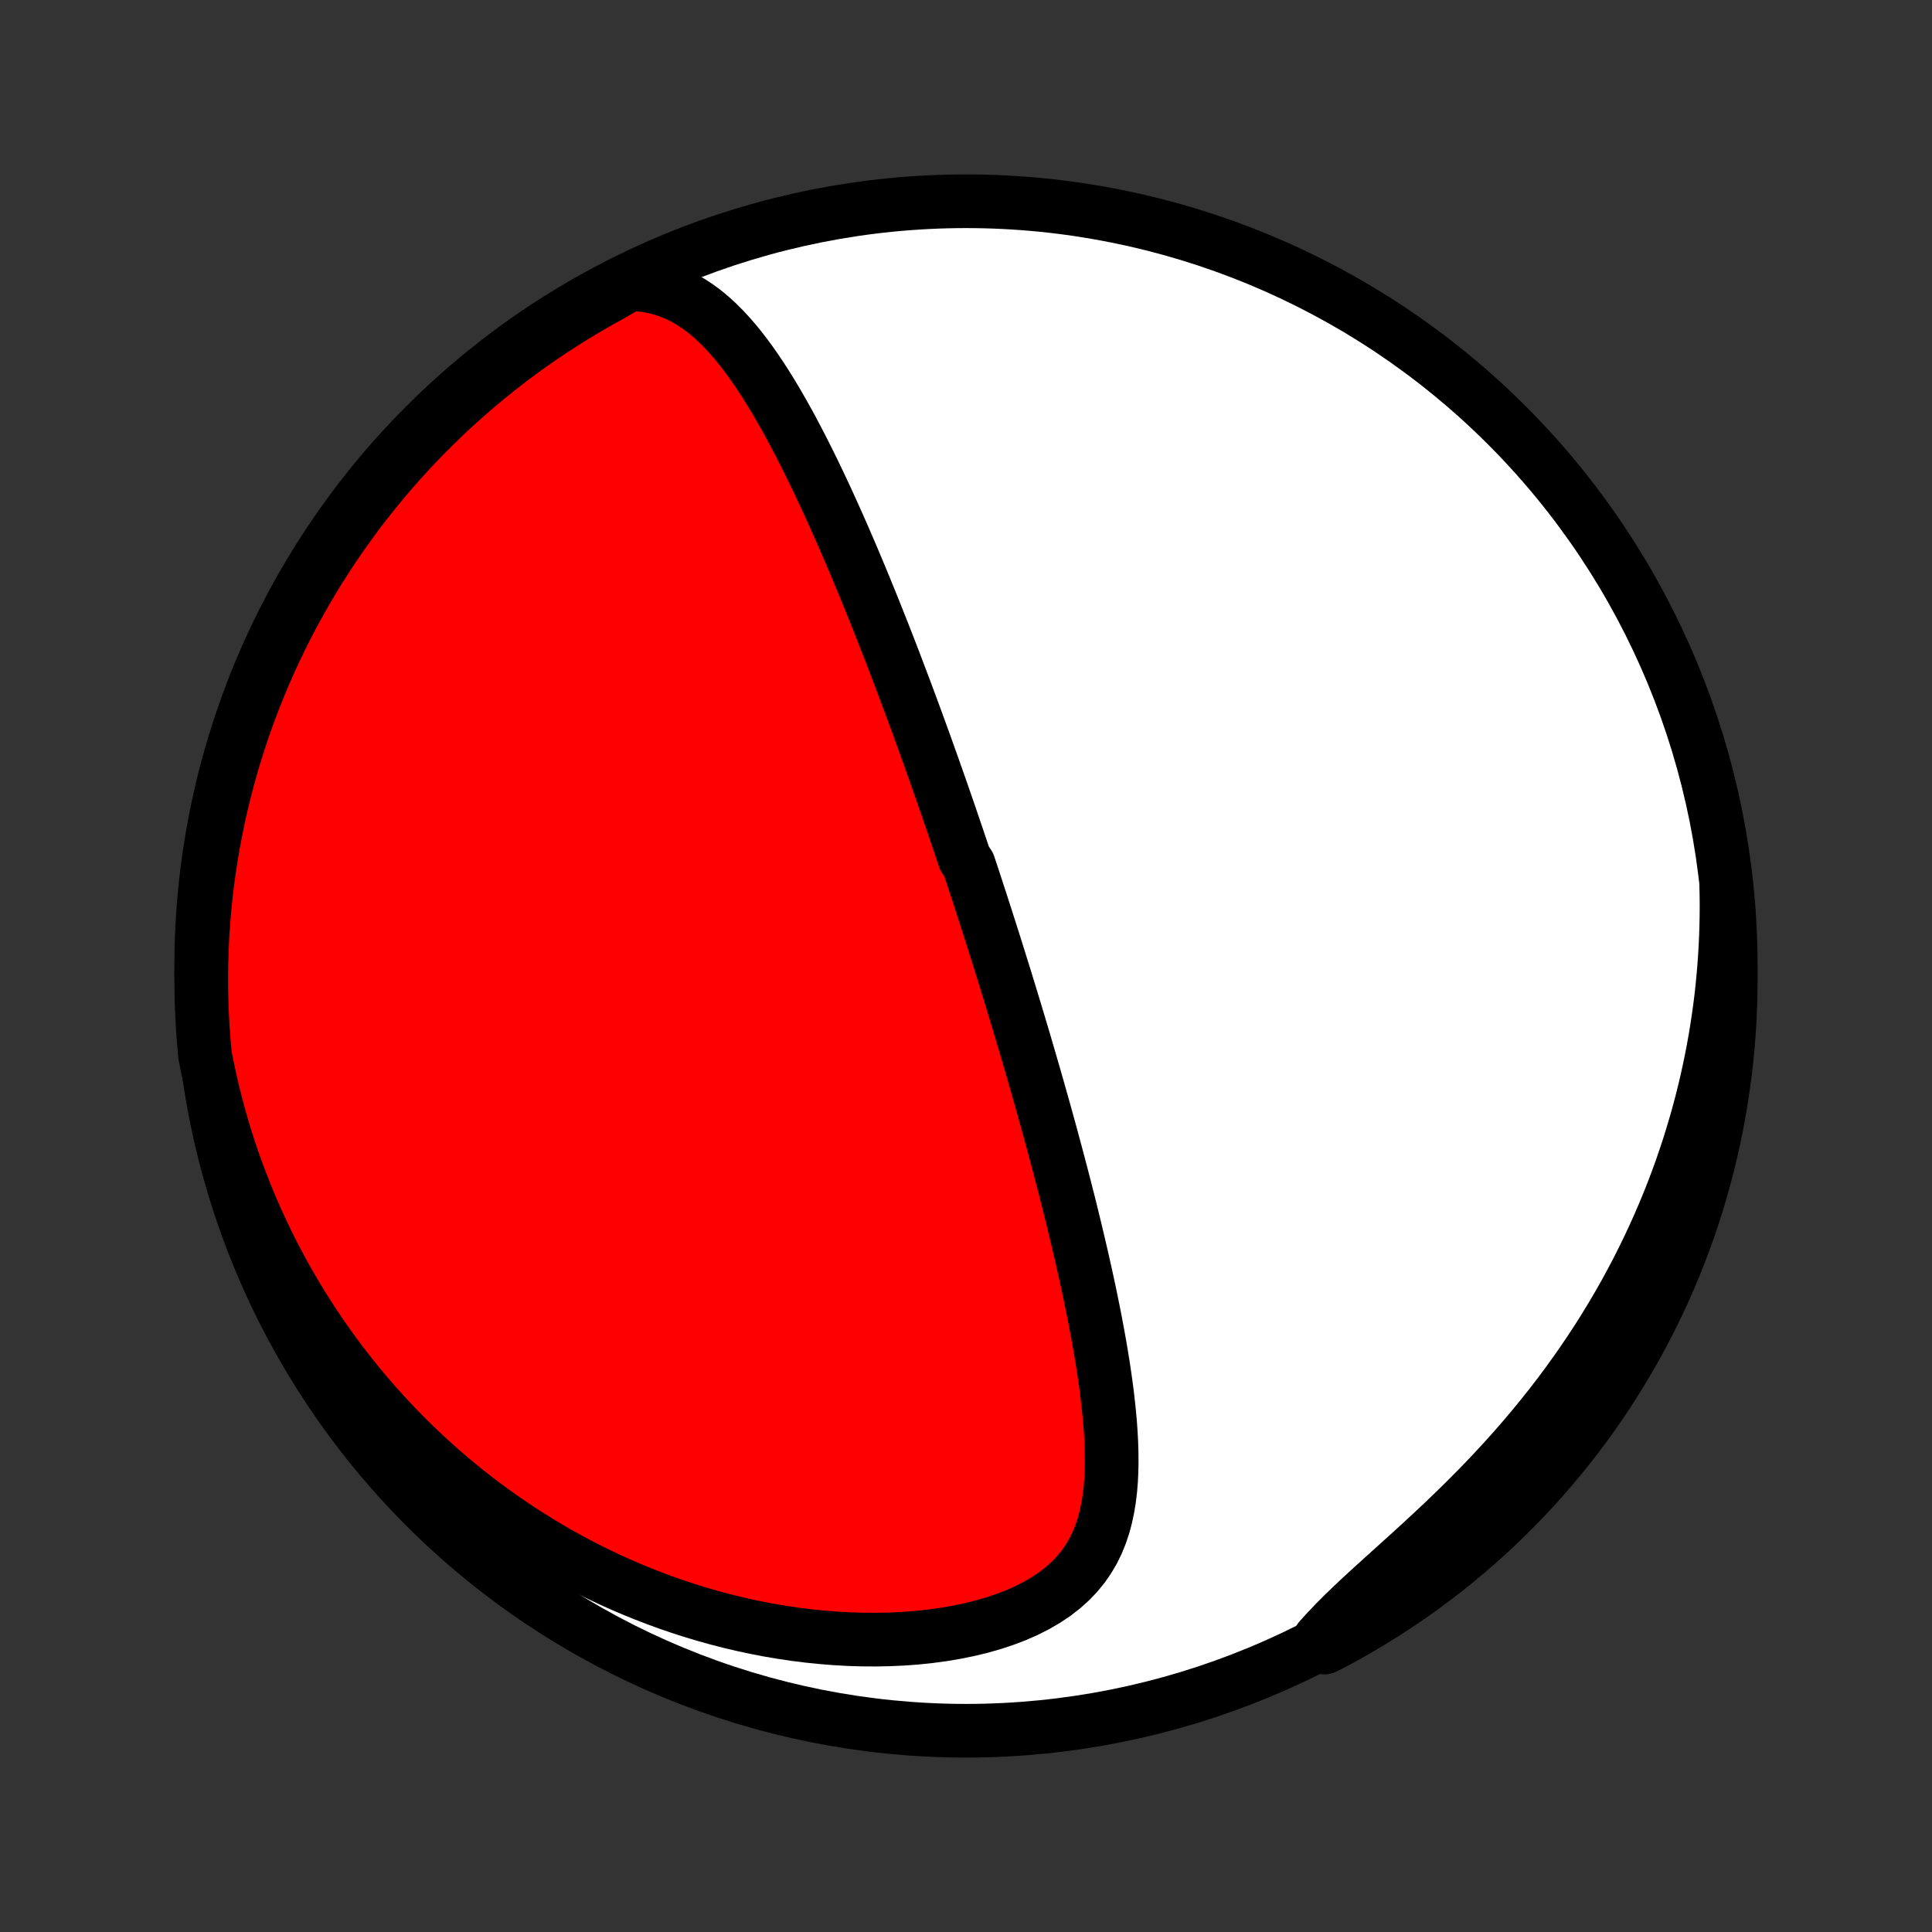 <?xml version="1.0" encoding="utf-8" standalone="no"?>
<!DOCTYPE svg PUBLIC "-//W3C//DTD SVG 1.1//EN"
  "http://www.w3.org/Graphics/SVG/1.1/DTD/svg11.dtd">
<!-- Created with matplotlib (http://matplotlib.org/) -->
<svg height="72pt" version="1.1" viewBox="0 0 72 72" width="72pt" xmlns="http://www.w3.org/2000/svg" xmlns:xlink="http://www.w3.org/1999/xlink">
 <rect x="0" y="0" width="72" height="72" fill="#333333" stroke="none"/>
 <defs>
  <style type="text/css">
*{stroke-linecap:butt;stroke-linejoin:round;}
  </style>
 </defs>
 <g id="figure_1">
  <g id="patch_1">
   <path d="
M0 72
L72 72
L72 0
L0 0
z
" style="fill:none;"/>
  </g>
  <g id="axes_1">
   <g id="PatchCollection_1">
    <defs>
     <path d="
M36 -7.5
C43.558 -7.5 50.808 -10.503 56.153 -15.848
C61.497 -21.192 64.5 -28.442 64.5 -36
C64.5 -43.558 61.497 -50.808 56.153 -56.153
C50.808 -61.497 43.558 -64.5 36 -64.5
C28.442 -64.5 21.192 -61.497 15.848 -56.153
C10.503 -50.808 7.5 -43.558 7.5 -36
C7.5 -28.442 10.503 -21.192 15.848 -15.848
C21.192 -10.503 28.442 -7.5 36 -7.5
z
" id="C0_0_a811fe30f3"/>
     <path d="
M23.466 -61.414
L23.838 -61.393
L24.194 -61.345
L24.532 -61.271
L24.856 -61.173
L25.163 -61.053
L25.457 -60.913
L25.736 -60.754
L26.004 -60.578
L26.26 -60.388
L26.505 -60.184
L26.741 -59.968
L26.968 -59.741
L27.187 -59.505
L27.398 -59.261
L27.603 -59.009
L27.802 -58.751
L27.995 -58.487
L28.183 -58.218
L28.366 -57.945
L28.544 -57.669
L28.718 -57.389
L28.889 -57.106
L29.055 -56.822
L29.218 -56.535
L29.378 -56.248
L29.535 -55.959
L29.688 -55.669
L29.839 -55.379
L29.987 -55.089
L30.132 -54.798
L30.275 -54.508
L30.415 -54.218
L30.553 -53.929
L30.689 -53.64
L30.823 -53.352
L30.954 -53.065
L31.084 -52.779
L31.211 -52.494
L31.337 -52.21
L31.461 -51.928
L31.582 -51.646
L31.703 -51.366
L31.821 -51.088
L31.938 -50.81
L32.053 -50.535
L32.167 -50.26
L32.279 -49.987
L32.39 -49.716
L32.499 -49.446
L32.607 -49.178
L32.714 -48.911
L32.819 -48.645
L32.923 -48.382
L33.026 -48.119
L33.128 -47.858
L33.228 -47.598
L33.328 -47.339
L33.426 -47.082
L33.523 -46.826
L33.619 -46.572
L33.715 -46.318
L33.809 -46.066
L33.903 -45.815
L33.995 -45.565
L34.087 -45.316
L34.178 -45.068
L34.268 -44.821
L34.357 -44.575
L34.446 -44.33
L34.534 -44.085
L34.621 -43.842
L34.708 -43.599
L34.794 -43.357
L34.879 -43.115
L34.964 -42.874
L35.048 -42.634
L35.132 -42.394
L35.215 -42.154
L35.298 -41.915
L35.38 -41.676
L35.462 -41.438
L35.543 -41.2
L35.624 -40.961
L35.705 -40.723
L35.785 -40.485
L35.865 -40.247
L35.945 -40.009
L36.103 -39.771
L36.182 -39.533
L36.261 -39.294
L36.339 -39.056
L36.418 -38.816
L36.496 -38.577
L36.574 -38.337
L36.651 -38.096
L36.729 -37.855
L36.806 -37.614
L36.884 -37.371
L36.961 -37.129
L37.039 -36.885
L37.116 -36.64
L37.193 -36.394
L37.27 -36.148
L37.347 -35.9
L37.425 -35.652
L37.502 -35.402
L37.579 -35.151
L37.656 -34.899
L37.733 -34.645
L37.811 -34.39
L37.888 -34.134
L37.966 -33.876
L38.043 -33.617
L38.121 -33.356
L38.199 -33.093
L38.276 -32.829
L38.354 -32.562
L38.432 -32.294
L38.511 -32.024
L38.589 -31.752
L38.667 -31.479
L38.745 -31.203
L38.824 -30.924
L38.903 -30.644
L38.981 -30.362
L39.06 -30.077
L39.139 -29.79
L39.218 -29.5
L39.296 -29.208
L39.375 -28.914
L39.454 -28.617
L39.532 -28.318
L39.611 -28.016
L39.69 -27.711
L39.768 -27.404
L39.846 -27.095
L39.924 -26.782
L40.001 -26.467
L40.078 -26.149
L40.154 -25.829
L40.23 -25.506
L40.306 -25.181
L40.38 -24.852
L40.454 -24.522
L40.527 -24.189
L40.599 -23.853
L40.669 -23.515
L40.738 -23.175
L40.806 -22.832
L40.871 -22.487
L40.935 -22.141
L40.997 -21.792
L41.056 -21.442
L41.112 -21.09
L41.165 -20.736
L41.215 -20.382
L41.261 -20.026
L41.302 -19.67
L41.339 -19.314
L41.371 -18.957
L41.396 -18.6
L41.415 -18.244
L41.426 -17.888
L41.429 -17.534
L41.423 -17.182
L41.407 -16.832
L41.379 -16.485
L41.338 -16.142
L41.282 -15.803
L41.211 -15.468
L41.123 -15.139
L41.015 -14.817
L40.887 -14.503
L40.737 -14.196
L40.562 -13.9
L40.363 -13.613
L40.138 -13.338
L39.886 -13.076
L39.608 -12.826
L39.304 -12.591
L38.974 -12.37
L38.62 -12.165
L38.244 -11.974
L37.847 -11.8
L37.431 -11.642
L36.998 -11.499
L36.55 -11.372
L36.09 -11.261
L35.618 -11.165
L35.137 -11.084
L34.648 -11.018
L34.154 -10.966
L33.655 -10.929
L33.152 -10.906
L32.648 -10.896
L32.142 -10.899
L31.636 -10.914
L31.131 -10.942
L30.628 -10.982
L30.127 -11.033
L29.628 -11.096
L29.133 -11.169
L28.642 -11.252
L28.156 -11.346
L27.674 -11.449
L27.198 -11.561
L26.727 -11.682
L26.262 -11.812
L25.802 -11.95
L25.349 -12.095
L24.902 -12.248
L24.462 -12.408
L24.029 -12.575
L23.602 -12.748
L23.181 -12.928
L22.768 -13.113
L22.362 -13.304
L21.962 -13.5
L21.569 -13.702
L21.183 -13.908
L20.804 -14.119
L20.432 -14.334
L20.067 -14.554
L19.708 -14.777
L19.356 -15.004
L19.01 -15.235
L18.671 -15.47
L18.339 -15.707
L18.013 -15.948
L17.693 -16.191
L17.379 -16.438
L17.072 -16.687
L16.77 -16.939
L16.474 -17.193
L16.185 -17.45
L15.901 -17.709
L15.622 -17.97
L15.349 -18.233
L15.082 -18.498
L14.82 -18.766
L14.564 -19.035
L14.312 -19.306
L14.066 -19.579
L13.825 -19.854
L13.588 -20.13
L13.357 -20.409
L13.131 -20.689
L12.909 -20.97
L12.692 -21.253
L12.479 -21.538
L12.271 -21.825
L12.068 -22.113
L11.869 -22.403
L11.674 -22.694
L11.484 -22.988
L11.297 -23.282
L11.116 -23.579
L10.938 -23.877
L10.764 -24.176
L10.594 -24.478
L10.429 -24.781
L10.267 -25.086
L10.11 -25.393
L9.956 -25.701
L9.807 -26.011
L9.661 -26.324
L9.519 -26.638
L9.381 -26.954
L9.247 -27.272
L9.117 -27.592
L8.991 -27.914
L8.868 -28.239
L8.75 -28.565
L8.635 -28.894
L8.525 -29.225
L8.418 -29.558
L8.316 -29.894
L8.217 -30.232
L8.122 -30.573
L8.032 -30.916
L7.946 -31.262
L7.864 -31.61
L7.786 -31.962
L7.712 -32.315
L7.641 -32.672
L7.596 -33.164
L7.56 -33.66
L7.532 -34.156
L7.513 -34.653
L7.502 -35.15
L7.5 -35.647
L7.507 -36.144
L7.523 -36.642
L7.547 -37.139
L7.58 -37.636
L7.621 -38.132
L7.672 -38.628
L7.73 -39.123
L7.798 -39.617
L7.874 -40.109
L7.958 -40.601
L8.052 -41.091
L8.153 -41.58
L8.263 -42.067
L8.382 -42.552
L8.509 -43.035
L8.644 -43.516
L8.788 -43.994
L8.94 -44.471
L9.1 -44.944
L9.268 -45.415
L9.445 -45.883
L9.63 -46.348
L9.822 -46.81
L10.023 -47.269
L10.232 -47.724
L10.448 -48.175
L10.672 -48.623
L10.904 -49.067
L11.144 -49.507
L11.391 -49.943
L11.645 -50.375
L11.907 -50.802
L12.177 -51.225
L12.453 -51.643
L12.737 -52.056
L13.028 -52.465
L13.326 -52.868
L13.631 -53.267
L13.943 -53.66
L14.261 -54.048
L14.586 -54.43
L14.917 -54.806
L15.255 -55.177
L15.599 -55.542
L15.95 -55.901
L16.306 -56.254
L16.669 -56.601
L17.037 -56.942
L17.412 -57.276
L17.791 -57.604
L18.177 -57.925
L18.568 -58.239
L18.964 -58.547
L19.365 -58.848
L19.771 -59.142
L20.183 -59.428
L20.599 -59.708
L21.02 -59.98
L21.445 -60.245
L21.875 -60.503
L22.309 -60.754
L22.748 -60.996
z
" id="C0_1_4304a3c41a"/>
     <path d="
M64.333 -38.966
L64.34 -38.598
L64.343 -38.23
L64.34 -37.859
L64.333 -37.487
L64.321 -37.113
L64.304 -36.738
L64.282 -36.361
L64.255 -35.982
L64.223 -35.602
L64.186 -35.219
L64.144 -34.835
L64.096 -34.449
L64.042 -34.062
L63.983 -33.672
L63.919 -33.281
L63.848 -32.887
L63.772 -32.492
L63.689 -32.095
L63.601 -31.696
L63.506 -31.295
L63.405 -30.892
L63.297 -30.488
L63.182 -30.082
L63.061 -29.674
L62.933 -29.264
L62.797 -28.852
L62.655 -28.439
L62.505 -28.024
L62.347 -27.608
L62.182 -27.191
L62.009 -26.772
L61.828 -26.352
L61.639 -25.931
L61.442 -25.509
L61.236 -25.087
L61.023 -24.663
L60.8 -24.239
L60.569 -23.815
L60.329 -23.391
L60.08 -22.967
L59.823 -22.544
L59.556 -22.12
L59.281 -21.698
L58.996 -21.277
L58.703 -20.857
L58.401 -20.438
L58.091 -20.022
L57.772 -19.608
L57.444 -19.196
L57.108 -18.787
L56.765 -18.381
L56.414 -17.978
L56.056 -17.579
L55.691 -17.184
L55.32 -16.793
L54.944 -16.407
L54.563 -16.025
L54.178 -15.649
L53.791 -15.277
L53.402 -14.911
L53.012 -14.55
L52.624 -14.195
L52.238 -13.846
L51.856 -13.501
L51.48 -13.162
L51.112 -12.828
L50.754 -12.499
L50.407 -12.174
L50.075 -11.854
L49.758 -11.536
L49.459 -11.222
L49.178 -10.911
L49.362 -10.602
L49.799 -10.826
L50.232 -11.063
L50.661 -11.308
L51.085 -11.56
L51.505 -11.82
L51.92 -12.087
L52.33 -12.361
L52.735 -12.642
L53.135 -12.931
L53.53 -13.226
L53.92 -13.529
L54.304 -13.838
L54.682 -14.155
L55.055 -14.477
L55.422 -14.807
L55.783 -15.142
L56.138 -15.485
L56.487 -15.833
L56.83 -16.187
L57.166 -16.548
L57.496 -16.914
L57.819 -17.287
L58.136 -17.665
L58.446 -18.048
L58.749 -18.437
L59.045 -18.832
L59.334 -19.231
L59.616 -19.636
L59.891 -20.046
L60.158 -20.46
L60.419 -20.88
L60.671 -21.304
L60.917 -21.732
L61.154 -22.165
L61.384 -22.602
L61.607 -23.043
L61.821 -23.488
L62.028 -23.937
L62.226 -24.389
L62.417 -24.845
L62.6 -25.305
L62.774 -25.767
L62.941 -26.233
L63.099 -26.702
L63.249 -27.173
L63.39 -27.648
L63.523 -28.125
L63.648 -28.604
L63.765 -29.085
L63.873 -29.569
L63.972 -30.054
L64.063 -30.542
L64.146 -31.031
L64.22 -31.521
L64.285 -32.013
L64.342 -32.506
L64.39 -33
L64.429 -33.495
L64.46 -33.991
L64.482 -34.488
L64.495 -34.985
L64.5 -35.482
L64.496 -35.979
L64.483 -36.477
L64.462 -36.974
L64.432 -37.471
L64.393 -37.968
z
" id="C0_2_02cc7eb7cd"/>
    </defs>
    <g clip-path="url(#p1bffca34e9)">
     <use style="fill:#ffffff;stroke:#000000;stroke-width:2.0;" x="0.0" xlink:href="#C0_0_a811fe30f3" y="72.0"/>
    </g>
    <g clip-path="url(#p1bffca34e9)">
     <use style="fill:#ff0000;stroke:#000000;stroke-width:2.0;" x="0.0" xlink:href="#C0_1_4304a3c41a" y="72.0"/>
    </g>
    <g clip-path="url(#p1bffca34e9)">
     <use style="fill:#ff0000;stroke:#000000;stroke-width:2.0;" x="0.0" xlink:href="#C0_2_02cc7eb7cd" y="72.0"/>
    </g>
   </g>
  </g>
 </g>
 <defs>
  <clipPath id="p1bffca34e9">
   <rect height="72.0" width="72.0" x="0.0" y="0.0"/>
  </clipPath>
 </defs>
</svg>
